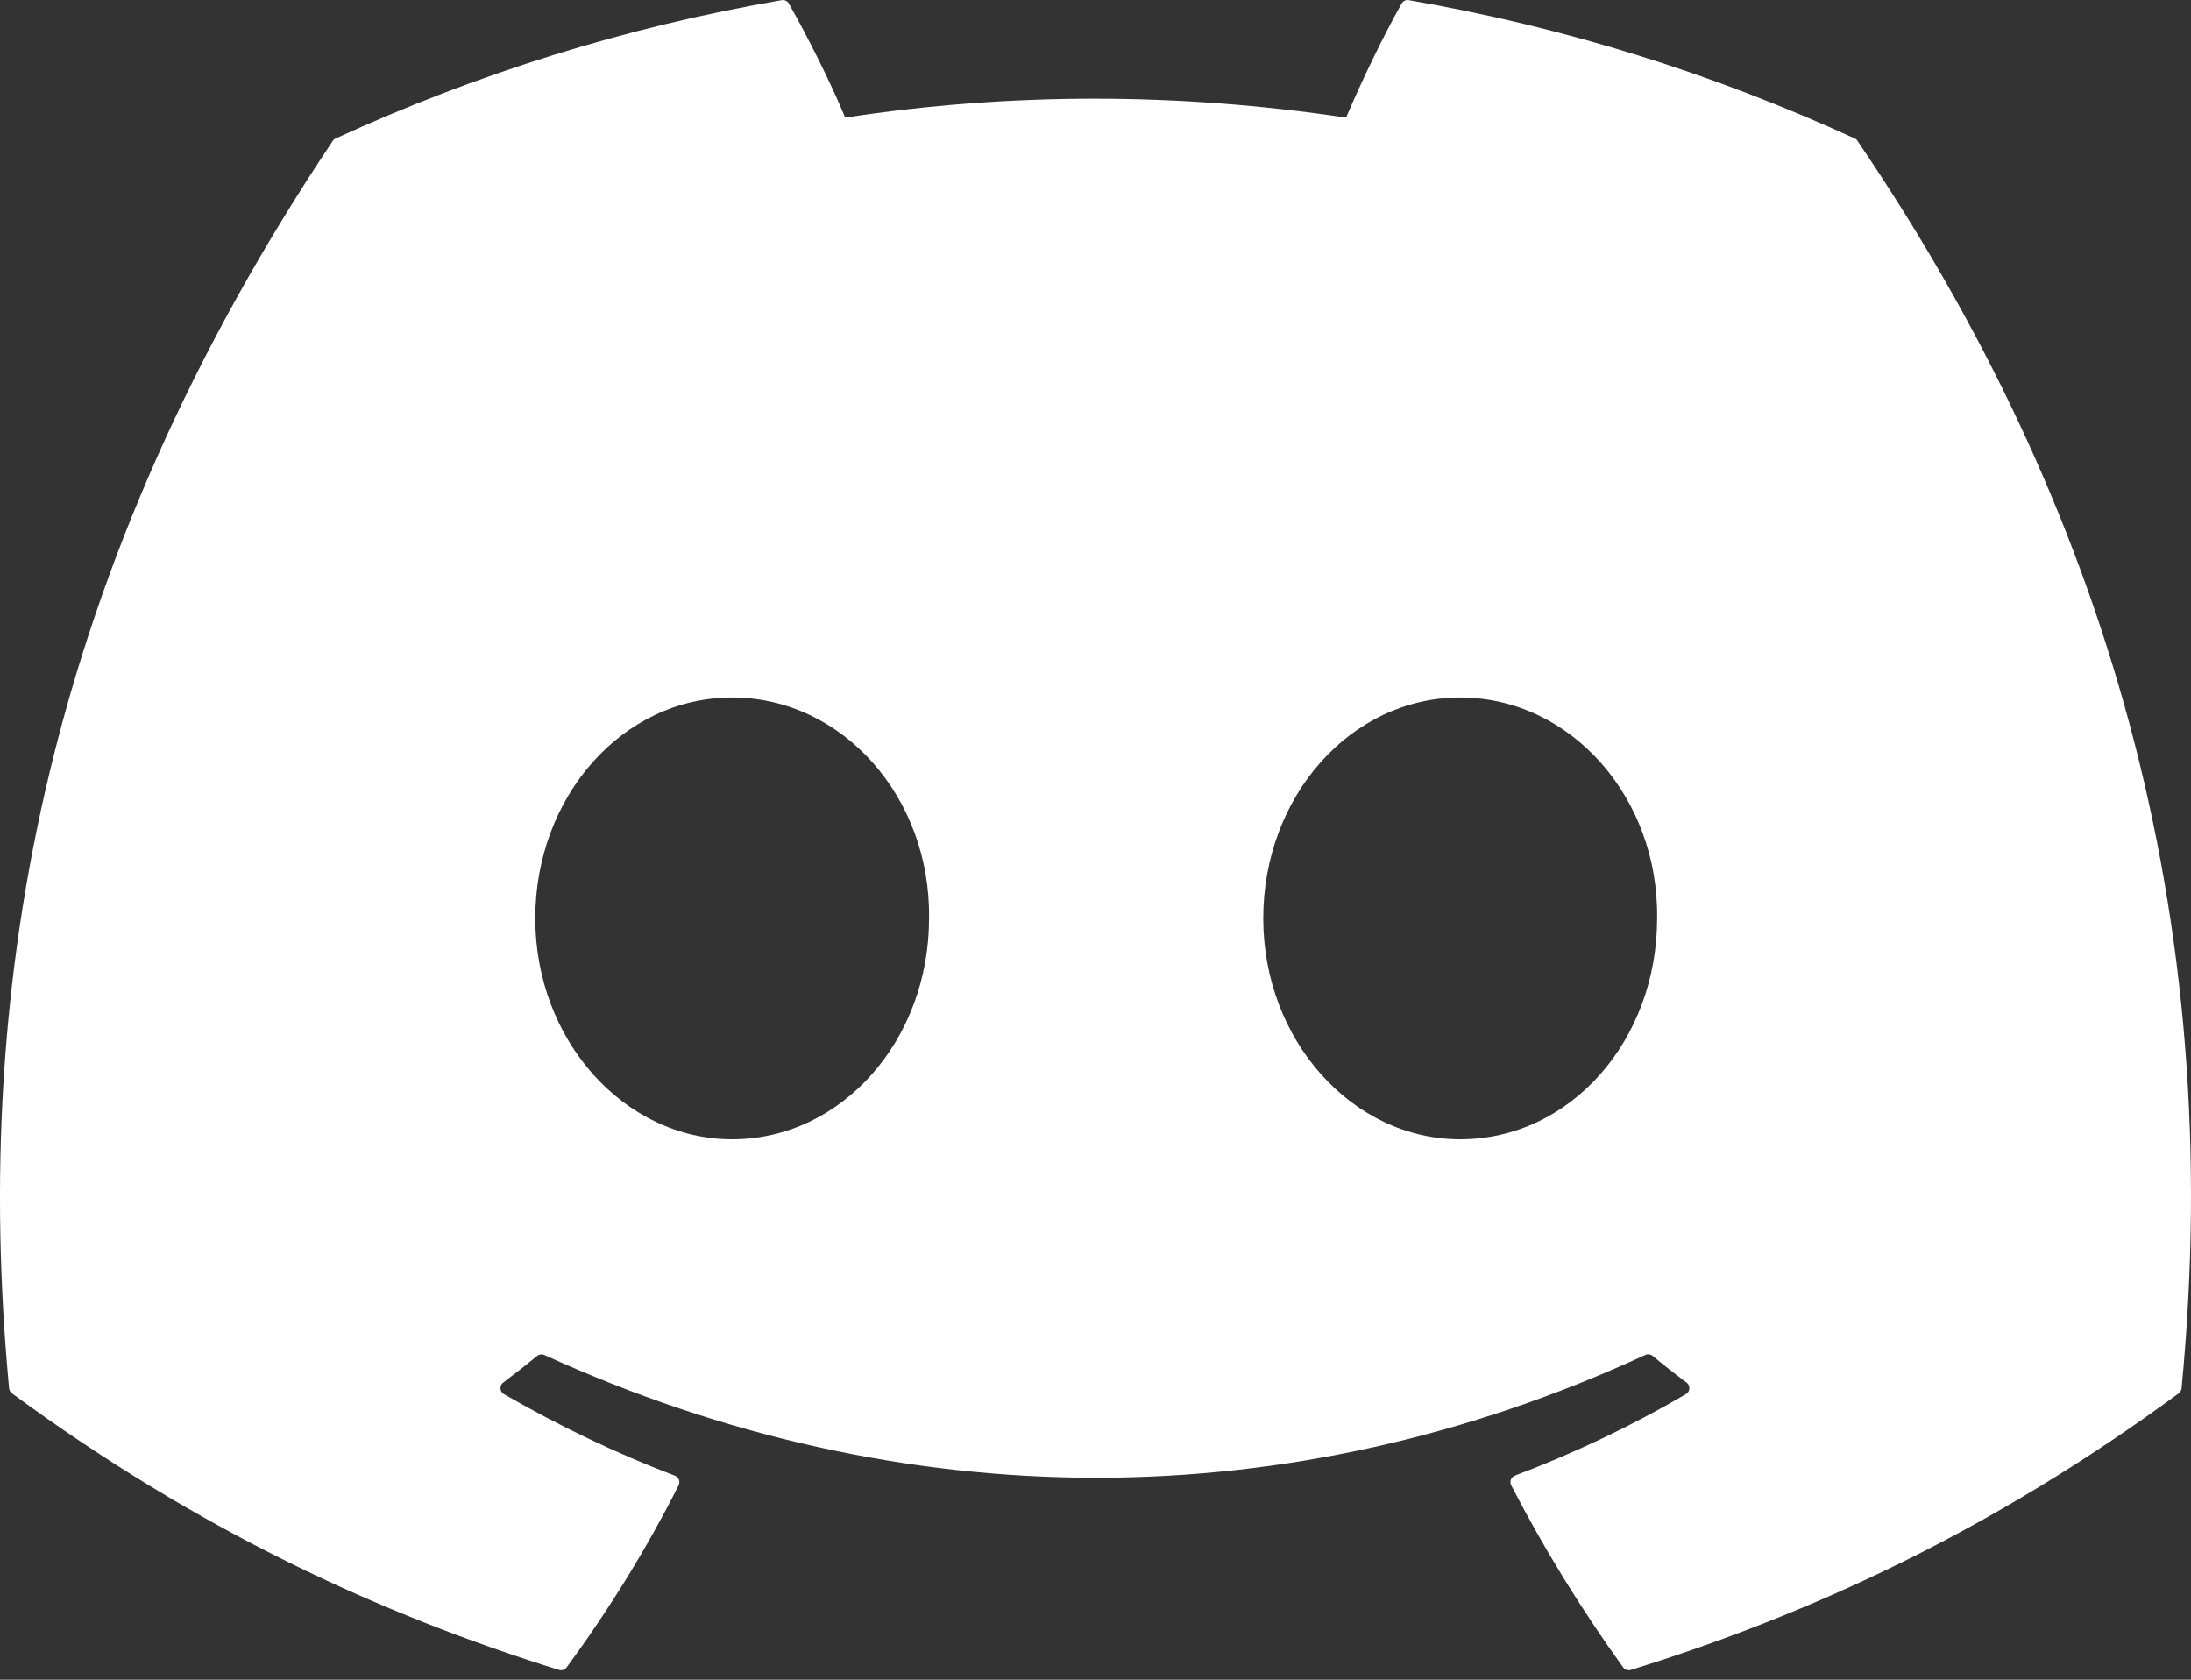 <svg width="30" height="23" viewBox="0 0 30 23" fill="#F8F9FA" xmlns="http://www.w3.org/2000/svg">
<rect x="0" y="0" width="30" height="23" fill="#333333" stroke="none"/>
<path d="M25.396 1.896C23.484 1.018 21.434 0.372 19.29 0.002C19.251 -0.006 19.212 0.012 19.192 0.048C18.928 0.517 18.636 1.129 18.431 1.61C16.125 1.265 13.832 1.265 11.573 1.61C11.368 1.118 11.066 0.517 10.801 0.048C10.781 0.013 10.742 -0.004 10.703 0.002C8.56 0.371 6.509 1.017 4.596 1.896C4.58 1.903 4.565 1.915 4.556 1.93C0.667 7.742 -0.399 13.41 0.124 19.008C0.126 19.036 0.142 19.062 0.163 19.079C2.729 20.963 5.215 22.107 7.654 22.866C7.693 22.878 7.735 22.863 7.759 22.831C8.336 22.043 8.851 21.212 9.292 20.338C9.318 20.287 9.293 20.226 9.24 20.206C8.424 19.896 7.647 19.519 6.9 19.09C6.841 19.056 6.836 18.971 6.89 18.931C7.047 18.813 7.205 18.69 7.355 18.567C7.382 18.544 7.42 18.539 7.452 18.553C12.362 20.795 17.677 20.795 22.529 18.553C22.561 18.538 22.599 18.543 22.627 18.565C22.777 18.689 22.934 18.813 23.093 18.931C23.147 18.971 23.144 19.056 23.084 19.09C22.337 19.527 21.56 19.896 20.743 20.205C20.69 20.225 20.666 20.287 20.692 20.338C21.143 21.211 21.657 22.042 22.224 22.83C22.247 22.863 22.29 22.878 22.329 22.866C24.78 22.107 27.266 20.963 29.832 19.079C29.854 19.062 29.869 19.037 29.871 19.009C30.496 12.537 28.823 6.915 25.435 1.932C25.427 1.915 25.413 1.903 25.396 1.896ZM10.025 15.6C8.547 15.6 7.329 14.242 7.329 12.575C7.329 10.909 8.523 9.551 10.025 9.551C11.539 9.551 12.745 10.921 12.721 12.575C12.721 14.242 11.527 15.6 10.025 15.6ZM19.993 15.6C18.515 15.6 17.297 14.242 17.297 12.575C17.297 10.909 18.492 9.551 19.993 9.551C21.507 9.551 22.713 10.921 22.69 12.575C22.69 14.242 21.507 15.6 19.993 15.6Z" fill="white"/>
</svg>
